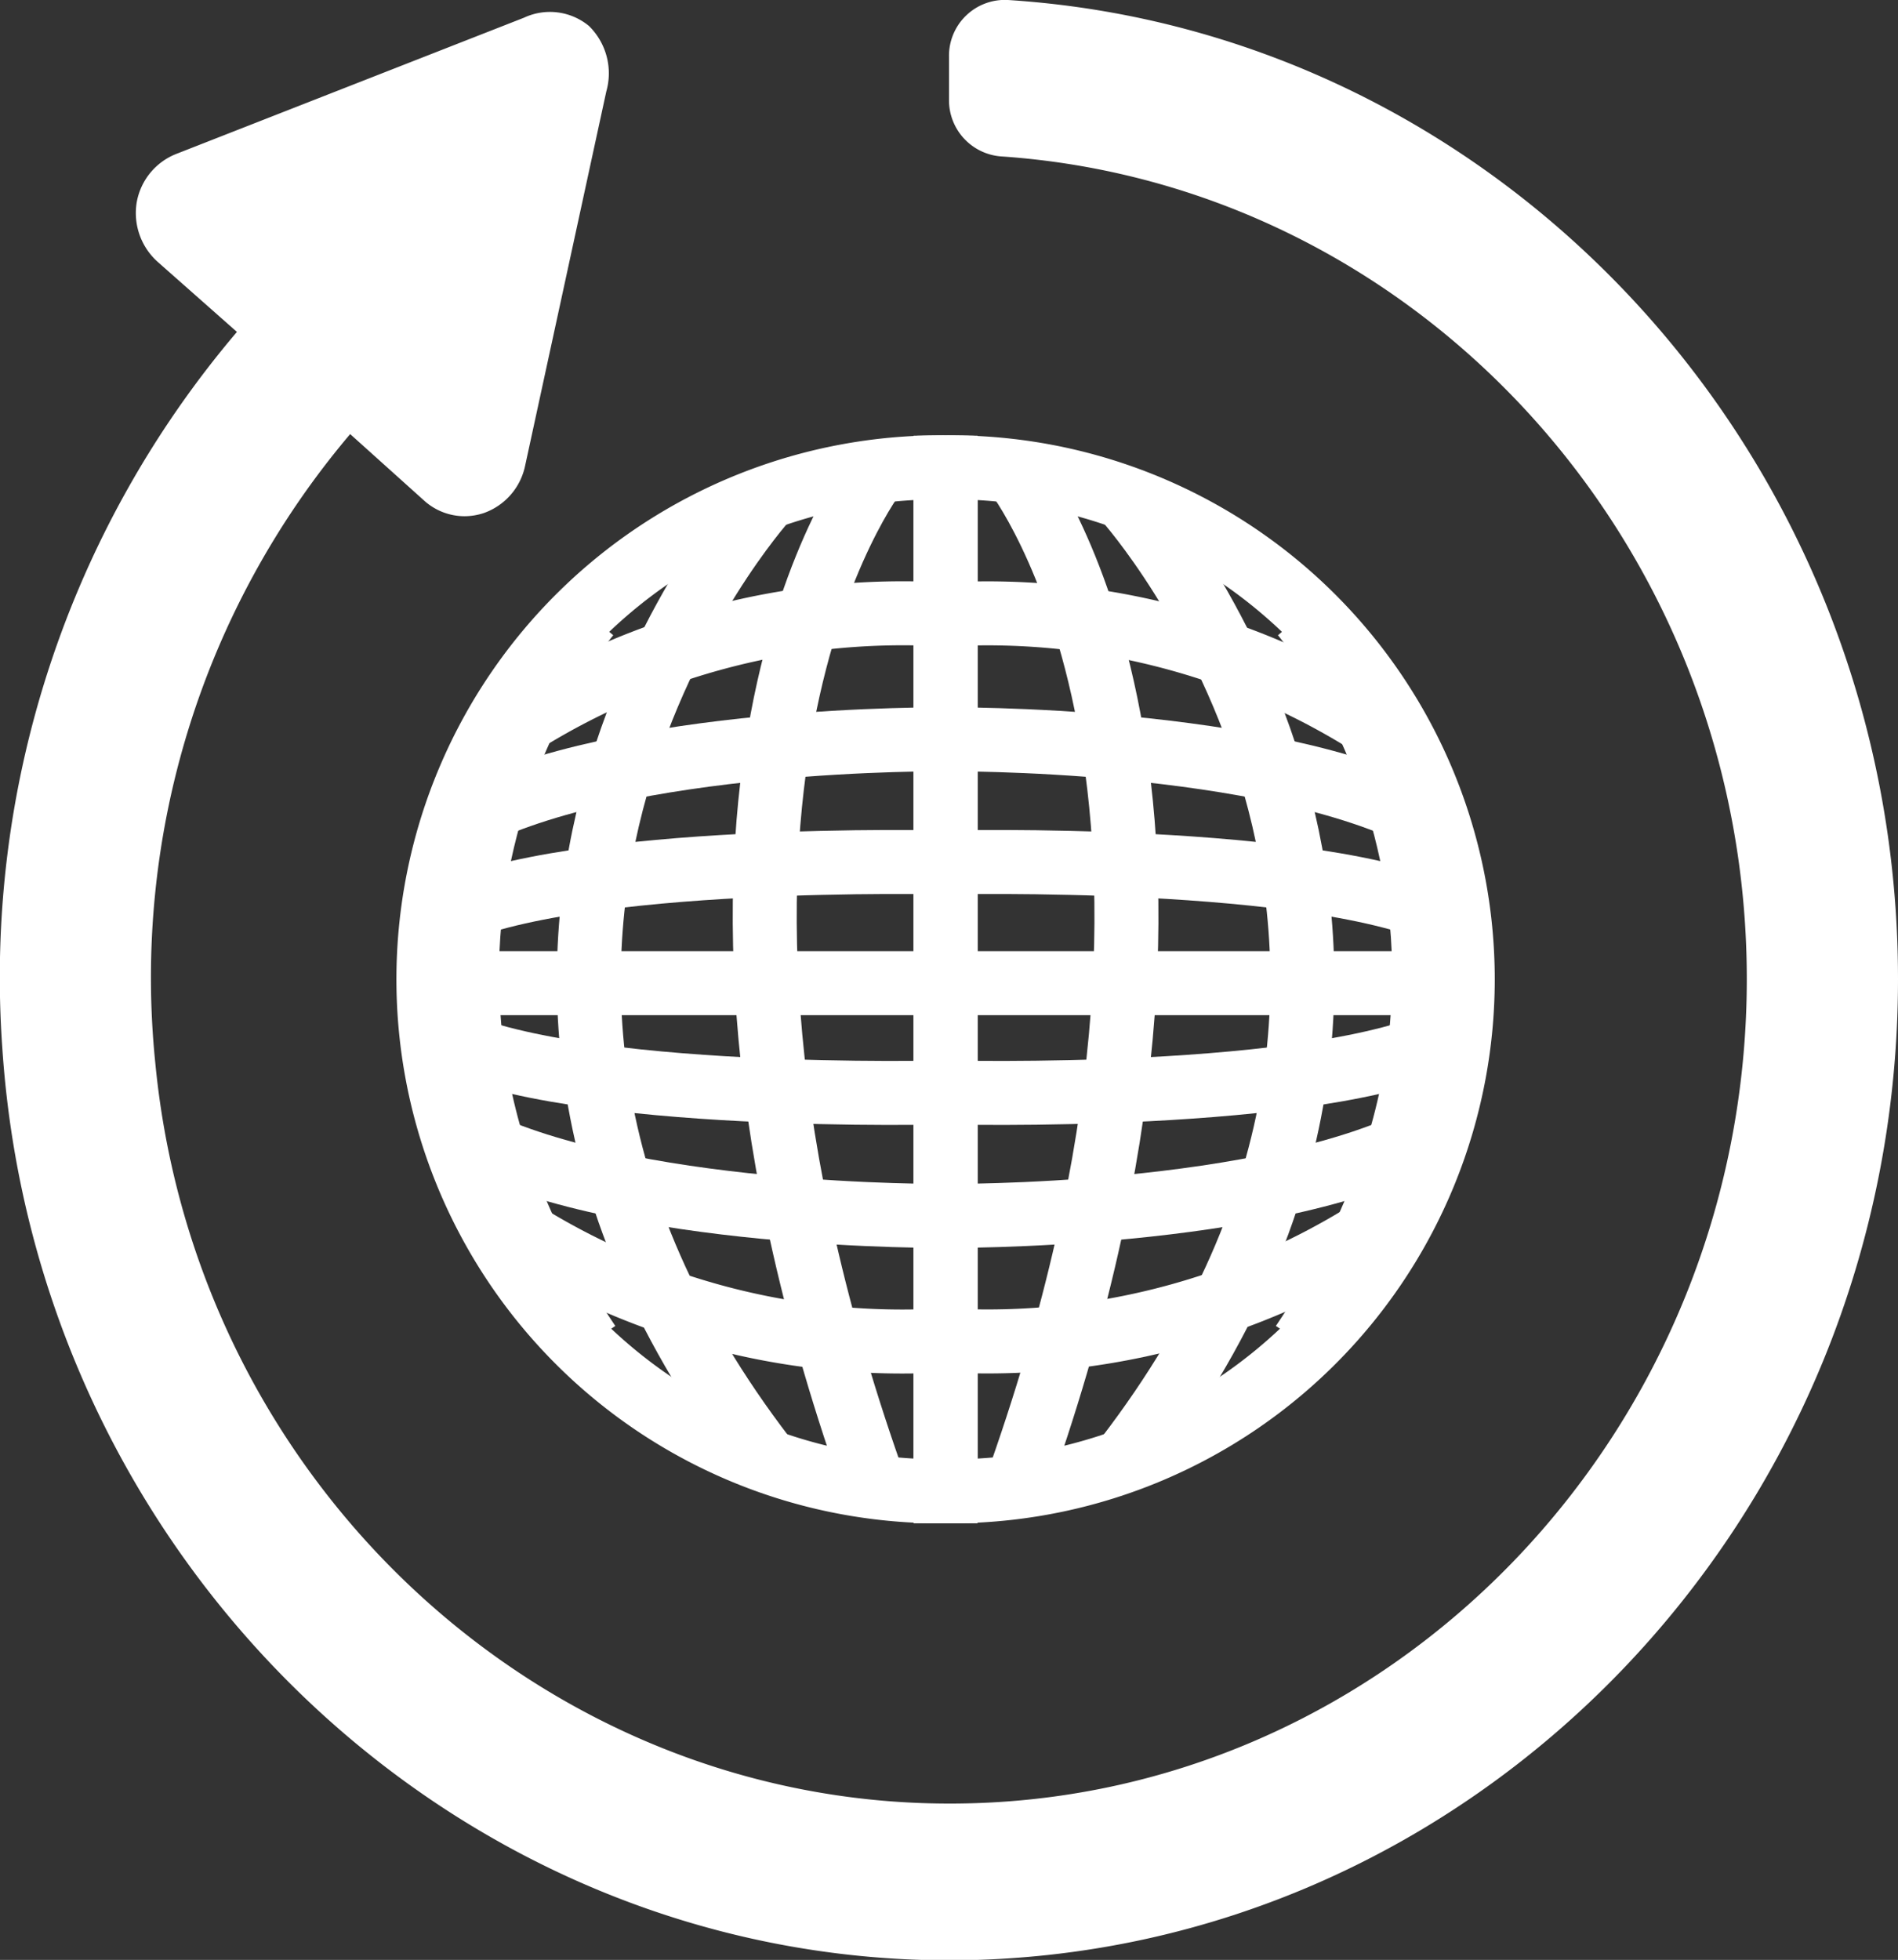 <svg xmlns="http://www.w3.org/2000/svg" viewBox="0 0 89 91.88"><rect x="0" y="0" width="89" height="91.88" fill="#333333" stroke="none"/><defs><style>.cls-1{fill:#fff;}.cls-2{fill:none;stroke:#fff;stroke-miterlimit:10;stroke-width:3px;}</style></defs><title>reload_icon</title><g id="Layer_2" data-name="Layer 2"><g id="Reload"><path class="cls-1" d="M89,45.9c0,25.31-19.89,45.91-44.38,46C21.34,91.94,1.71,73.15.11,49.15a46.73,46.73,0,0,1,11-33.59L7.41,12.29a3.07,3.07,0,0,1-1-2.8A3,3,0,0,1,8.28,7.21L24.57.83a2.87,2.87,0,0,1,3.05.39,3.11,3.11,0,0,1,.81,3.07L24.62,21.85a3,3,0,0,1-1.93,2.2,2.89,2.89,0,0,1-.91.15,2.83,2.83,0,0,1-1.9-.74l-3.46-3.11A39.4,39.4,0,0,0,7.28,49.81C9.16,69.47,25.43,84.57,44.55,84.55c20.6,0,37.36-17.36,37.36-38.65,0-20.46-15.47-37.26-35-38.57A2.64,2.64,0,0,1,44.5,4.67v-2A2.62,2.62,0,0,1,47.27,0C70.52,1.49,89,21.5,89,45.9Z"/><path class="cls-2" d="M44.34,69.33V21.91a24,24,0,0,0-.5,48h.5Z"/><path class="cls-2" d="M41.09,22.13s-11.77,15,0,47.76"/><path class="cls-2" d="M35.86,23.47s-18.56,20.67,0,44.86"/><path class="cls-2" d="M27.61,28.81S14.76,44,27.61,63"/><line class="cls-2" x1="44.34" y1="46.09" x2="20.32" y2="46.09"/><path class="cls-2" d="M44.34,40.43S26.86,40,20.68,43"/><path class="cls-2" d="M44.34,34.66s-15.2-.16-22.67,3.82"/><path class="cls-2" d="M44.34,28.81a33.72,33.72,0,0,0-21.06,5.84"/><path class="cls-2" d="M44.34,51.21s-17.48.47-23.66-2.59"/><path class="cls-2" d="M44.34,57s-15.2.15-22.67-3.83"/><path class="cls-2" d="M44.34,62.83A33.72,33.72,0,0,1,23.28,57"/><path class="cls-2" d="M44.34,69.33V21.91a24,24,0,0,1,.5,48h-.5Z"/><path class="cls-2" d="M47.59,22.13s11.77,15,0,47.76"/><path class="cls-2" d="M52.82,23.47s18.56,20.67,0,44.86"/><path class="cls-2" d="M61.07,28.81S73.92,44,61.07,63"/><line class="cls-2" x1="44.34" y1="46.09" x2="68.36" y2="46.09"/><path class="cls-2" d="M44.34,40.43S61.82,40,68,43"/><path class="cls-2" d="M44.34,34.66S59.53,34.5,67,38.48"/><path class="cls-2" d="M44.34,28.81a33.7,33.7,0,0,1,21,5.84"/><path class="cls-2" d="M44.34,51.21s17.48.47,23.66-2.59"/><path class="cls-2" d="M44.34,57s15.19.15,22.67-3.83"/><path class="cls-2" d="M44.34,62.83a33.7,33.7,0,0,0,21-5.84"/></g></g></svg>